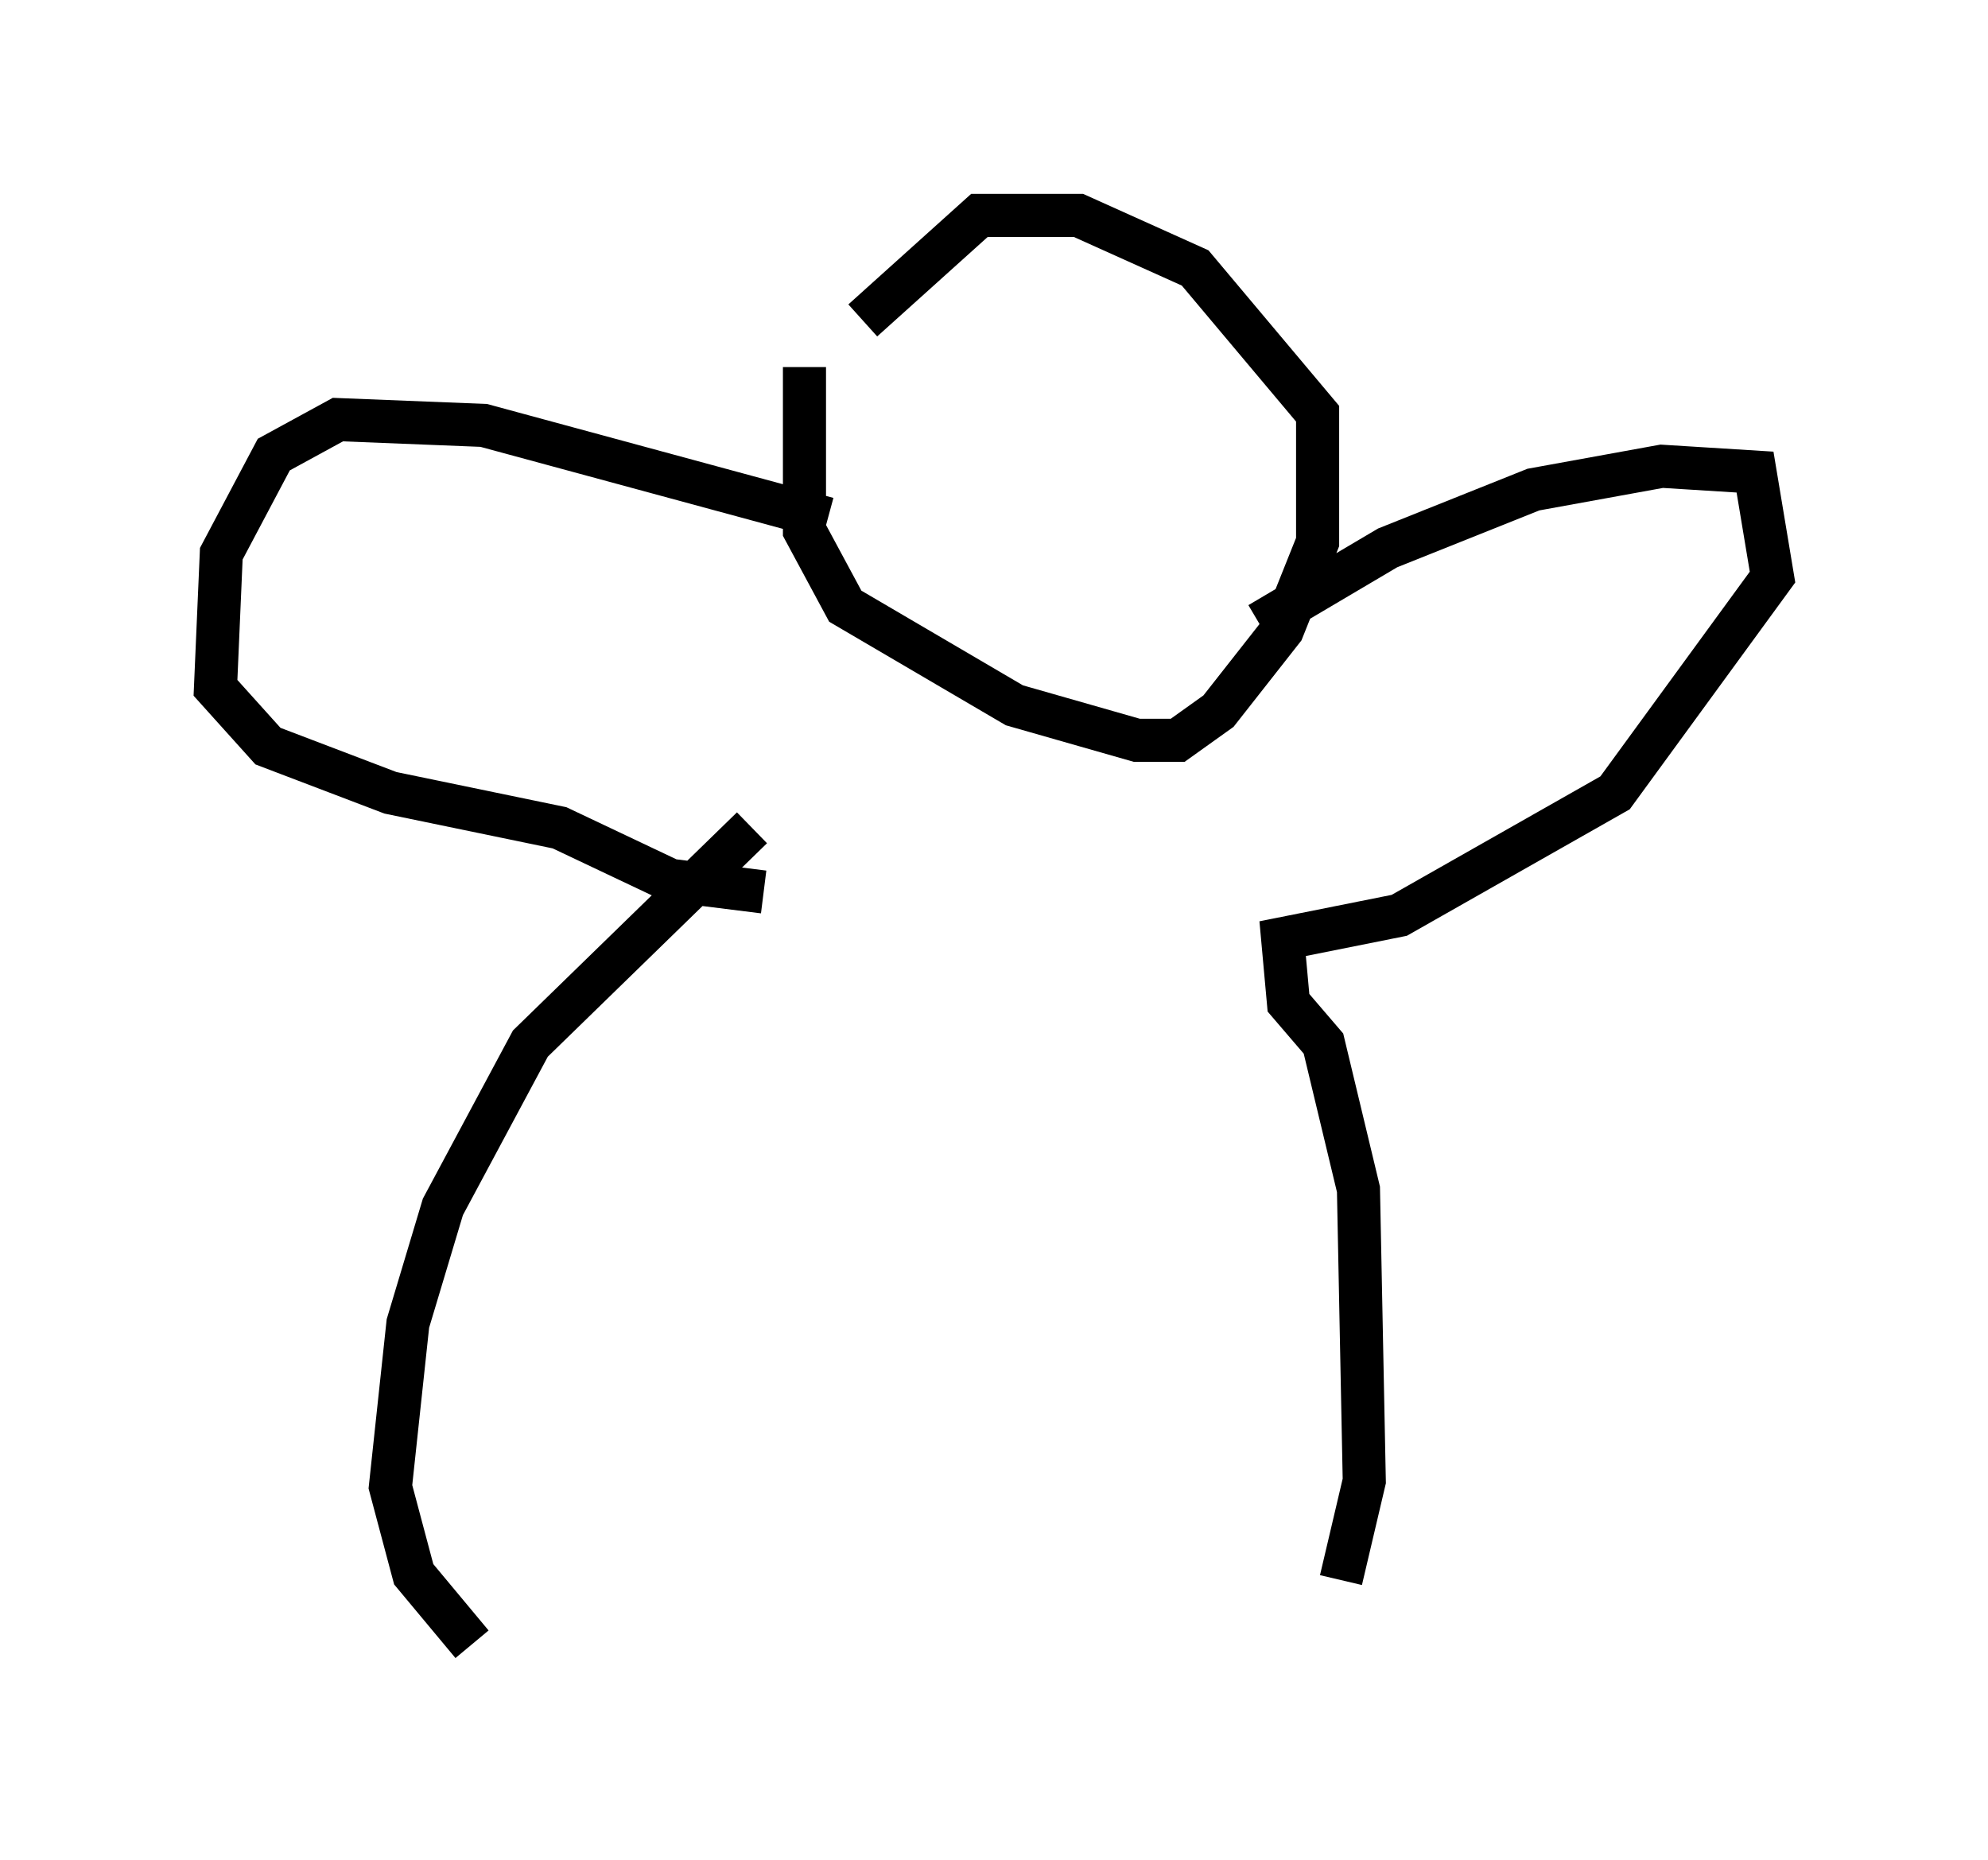 <?xml version="1.0" encoding="utf-8" ?>
<svg baseProfile="full" height="43.153" version="1.1" width="46.13" xmlns="http://www.w3.org/2000/svg" xmlns:ev="http://www.w3.org/2001/xml-events" xmlns:xlink="http://www.w3.org/1999/xlink"><defs /><rect fill="white" height="43.153" width="46.13" x="0" y="0" /><path d="M21.103, 5.812 m-2.436, 2.706 l0.0, 3.789 0.947, 1.759 l3.924, 2.3 2.842, 0.812 l0.947, 0.0 0.947, -0.677 l1.488, -1.894 0.812, -2.03 l0.0, -2.977 -2.842, -3.383 l-2.706, -1.218 -2.3, 0.0 l-2.706, 2.436 m-0.812, 4.601 l-7.984, -2.165 -3.383, -0.135 l-1.488, 0.812 -1.218, 2.3 l-0.135, 3.112 1.218, 1.353 l2.842, 1.083 3.924, 0.812 l2.571, 1.218 2.165, 0.271 m11.502, -6.225 l2.977, -1.759 3.383, -1.353 l2.977, -0.541 2.165, 0.135 l0.406, 2.436 -3.654, 5.007 l-5.007, 2.842 -2.706, 0.541 l0.135, 1.488 0.812, 0.947 l0.812, 3.383 0.135, 6.766 l-0.541, 2.3 m-13.667, -17.456 l-5.142, 5.007 -2.03, 3.789 l-0.812, 2.706 -0.406, 3.789 l0.541, 2.03 1.353, 1.624 " fill="none" stroke="black" stroke-width="1" /></svg>